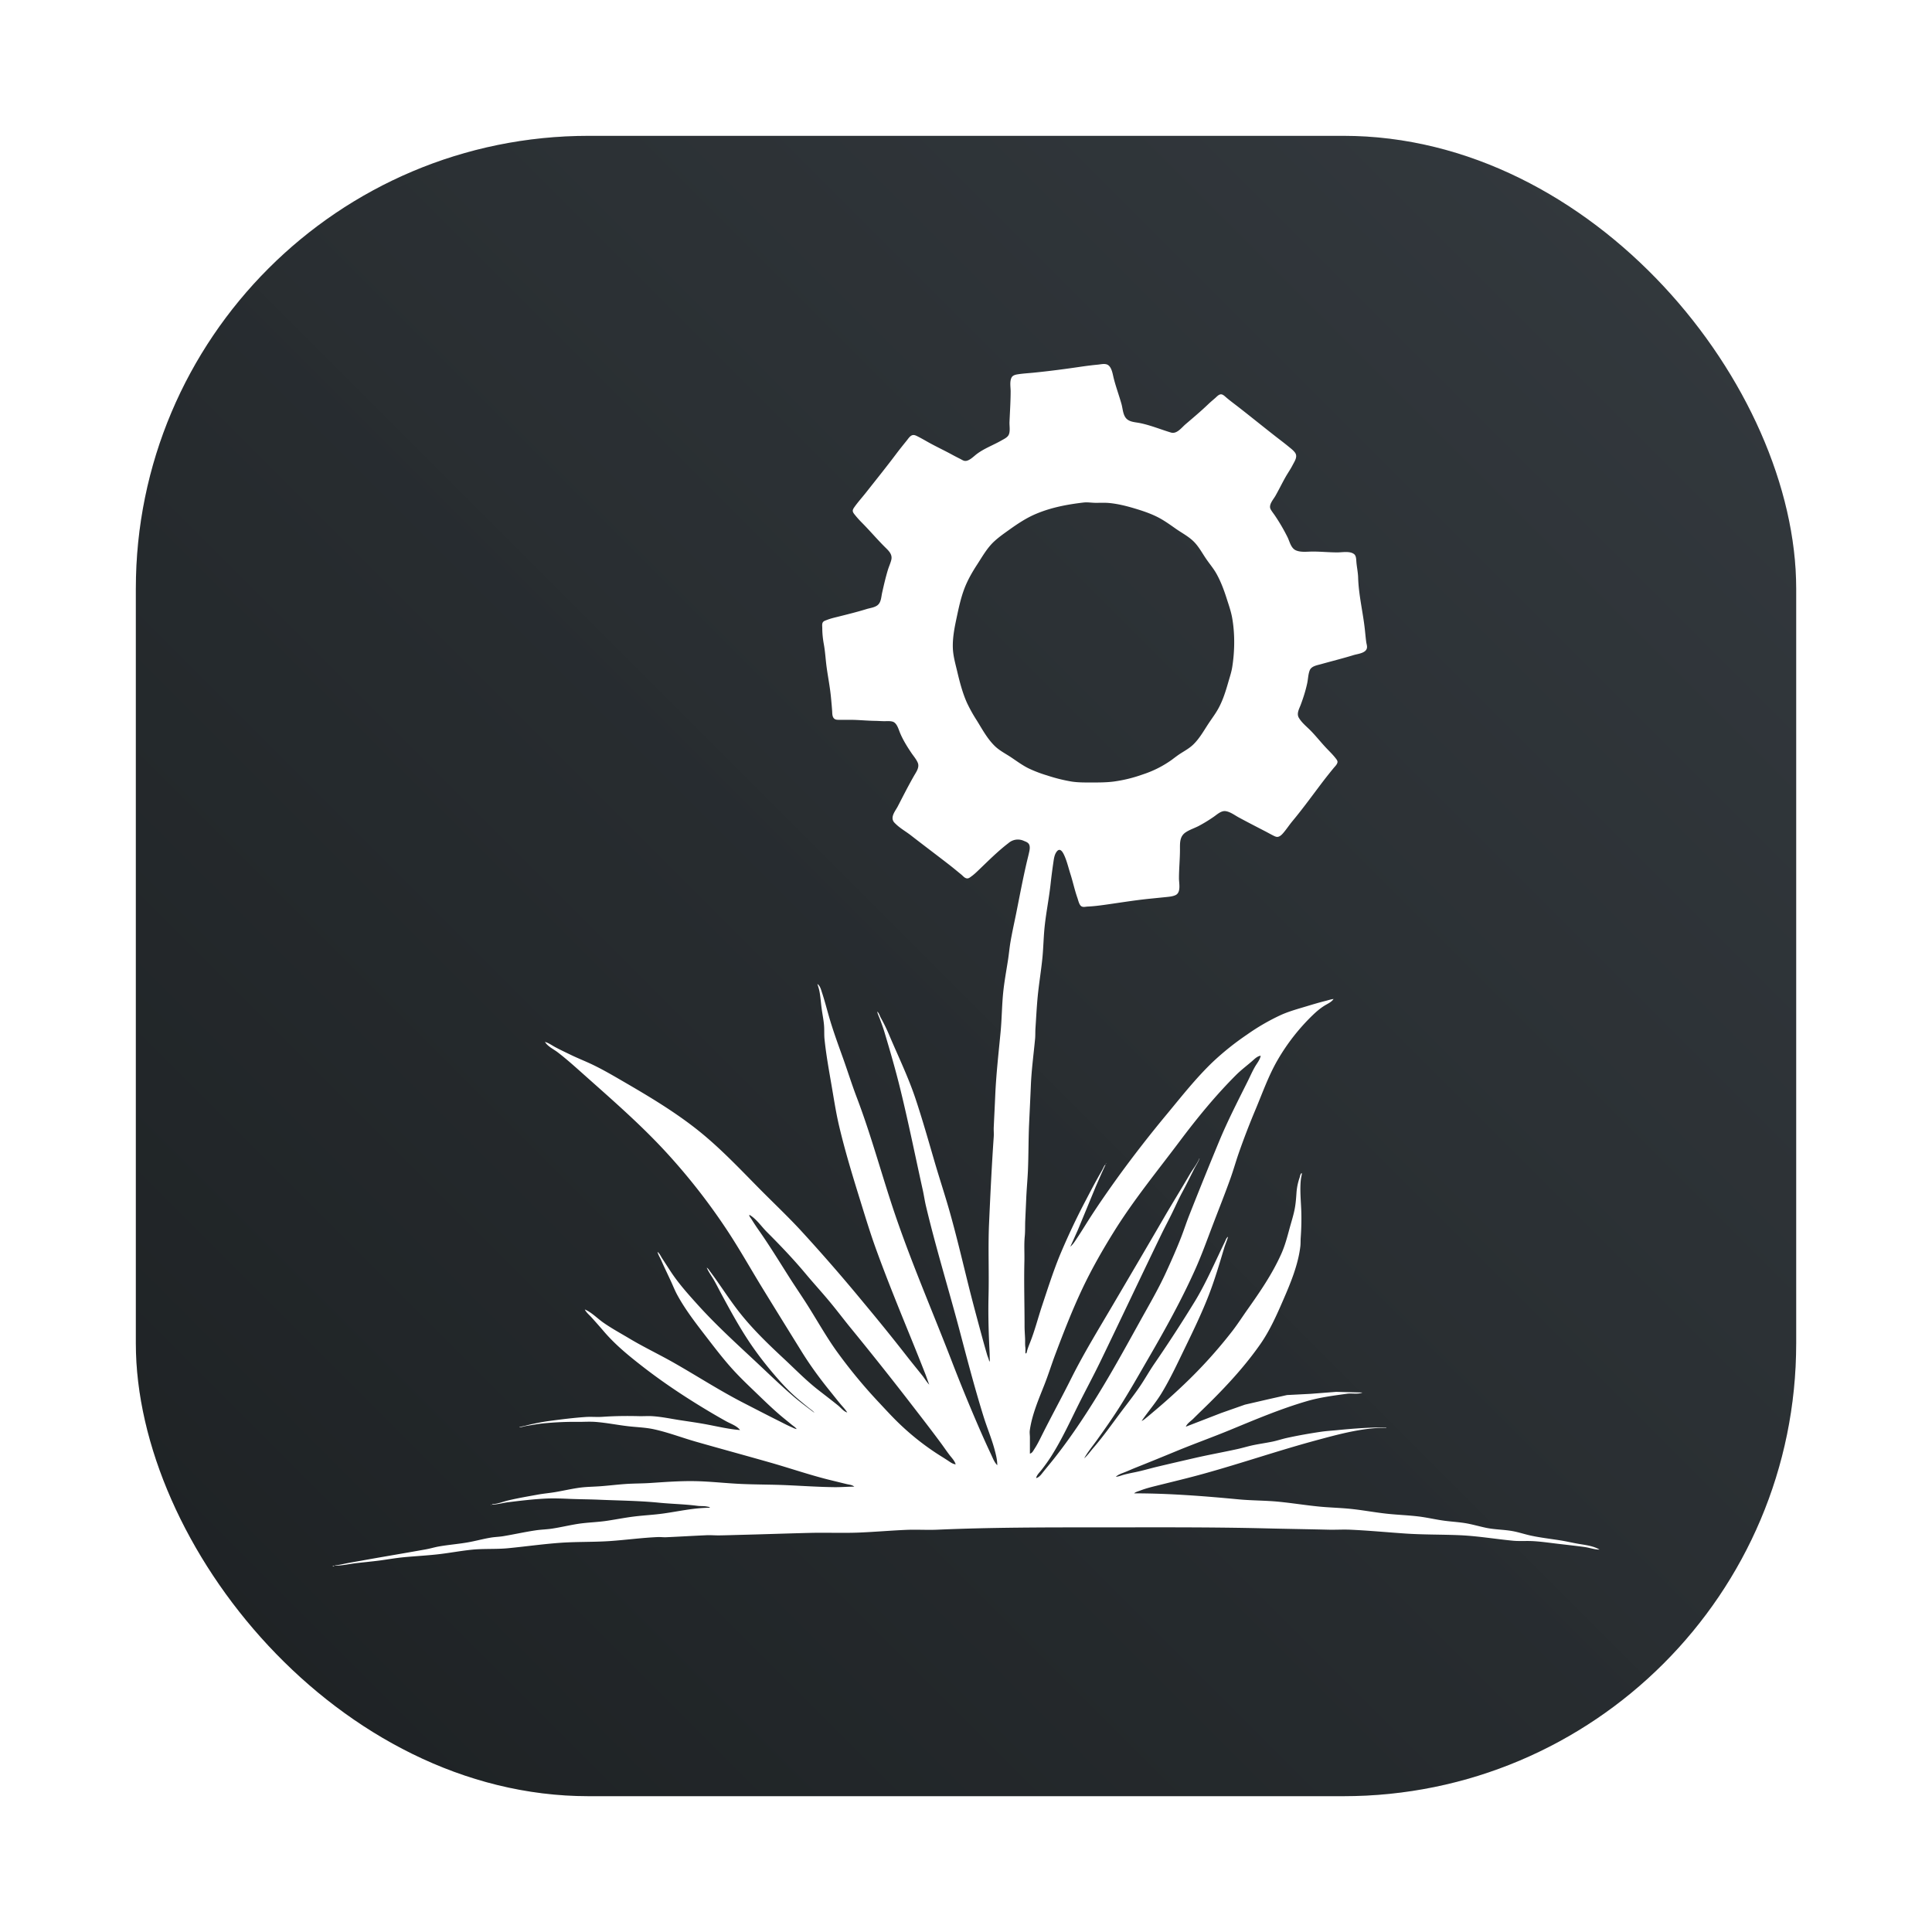 <?xml version="1.0" encoding="UTF-8" standalone="no"?>
<svg
   width="64"
   height="64"
   xml:space="preserve"
   version="1.1"
   id="svg24"
   sodipodi:docname="wicked-engine-editor.svg"
   inkscape:version="1.2.2 (b0a8486541, 2022-12-01)"
   xmlns:inkscape="http://www.inkscape.org/namespaces/inkscape"
   xmlns:sodipodi="http://sodipodi.sourceforge.net/DTD/sodipodi-0.dtd"
   xmlns="http://www.w3.org/2000/svg"
   xmlns:svg="http://www.w3.org/2000/svg"><sodipodi:namedview
     id="namedview26"
     pagecolor="#ffffff"
     bordercolor="#999999"
     borderopacity="1"
     inkscape:showpageshadow="0"
     inkscape:pageopacity="0"
     inkscape:pagecheckerboard="0"
     inkscape:deskcolor="#d1d1d1"
     showgrid="false"
     inkscape:zoom="8.0234375"
     inkscape:cx="96.96592"
     inkscape:cy="17.386563"
     inkscape:window-width="3840"
     inkscape:window-height="1979"
     inkscape:window-x="1920"
     inkscape:window-y="52"
     inkscape:window-maximized="1"
     inkscape:current-layer="svg24" /><defs
     id="defs10"><linearGradient
       id="a"
       x1="7.937"
       x2="7.937"
       y1="15.081"
       y2="1.852"
       gradientTransform="matrix(3.78,0,0,3.78,3.998,-30.845)"
       gradientUnits="userSpaceOnUse"><stop
         stop-color="#363636"
         offset="0"
         id="stop2" /><stop
         stop-color="#6c6c6c"
         offset="1"
         id="stop4" /></linearGradient><filter
       style="color-interpolation-filters:sRGB"
       id="b"
       x="-0.026"
       y="-0.028"
       width="1.053"
       height="1.055"><feGaussianBlur
         stdDeviation=".46"
         id="feGaussianBlur7" /></filter><filter
       id="filter1057-7"
       x="-0.027"
       y="-0.027"
       width="1.054"
       height="1.054"
       color-interpolation-filters="sRGB"><feGaussianBlur
         stdDeviation="0.619"
         id="feGaussianBlur300" /></filter><linearGradient
       id="linearGradient1053-0"
       x1="-127"
       x2="-72"
       y1="60"
       y2="5"
       gradientTransform="translate(131.5,-0.511)"
       gradientUnits="userSpaceOnUse"><stop
         stop-color="#1d2123"
         offset="0"
         id="stop303" /><stop
         stop-color="#33393e"
         stop-opacity=".996"
         offset="1"
         id="stop305" /></linearGradient><linearGradient
       id="linearGradient4476"
       x2="1"
       gradientTransform="matrix(0.304,-0.97,0.97,0.304,22.372,31.226)"
       gradientUnits="userSpaceOnUse"><stop
         stop-color="#ff8000"
         offset="0"
         id="stop257" /><stop
         stop-color="#fec919"
         offset="1"
         id="stop259" /></linearGradient><clipPath
       id="_clip2"><path
         d="m 31.195,60.829 c 0,-0.83 1.377,-1.503 3.109,-1.503 0.09,0 0.179,10e-4 0.268,0.005 0.071,0.003 2.369,0 2.369,0 L 32.805,70.5 28.177,68.688 c 0,0 3.018,-7.029 3.018,-7.859 z"
         id="path262" /></clipPath><linearGradient
       id="linearGradient4478"
       x2="1"
       gradientTransform="matrix(0.475,-8.731,8.731,0.475,32.652,68.827)"
       gradientUnits="userSpaceOnUse"><stop
         offset="0"
         id="stop265" /><stop
         stop-opacity="0"
         offset="1"
         id="stop267" /></linearGradient><linearGradient
       id="linearGradient4480"
       x2="1"
       gradientTransform="matrix(0,-8.075,8.075,0,32.527,18.794)"
       gradientUnits="userSpaceOnUse"><stop
         stop-color="#ff8000"
         offset="0"
         id="stop270" /><stop
         stop-color="#fec919"
         offset="1"
         id="stop272" /></linearGradient><linearGradient
       id="linearGradient4482"
       x2="1"
       gradientTransform="matrix(35.021,52.787,-52.787,35.021,20.45,5.36)"
       gradientUnits="userSpaceOnUse"><stop
         stop-color="#ff8000"
         offset="0"
         id="stop275" /><stop
         stop-color="#fec919"
         offset="1"
         id="stop277" /></linearGradient><linearGradient
       id="linearGradient4484"
       x2="1"
       gradientTransform="matrix(0,6.572,-6.572,0,32.312,14.34)"
       gradientUnits="userSpaceOnUse"><stop
         stop-opacity=".25"
         offset="0"
         id="stop280" /><stop
         stop-opacity="0"
         offset="1"
         id="stop282" /></linearGradient><linearGradient
       id="linearGradient4486"
       x2="1"
       gradientTransform="matrix(3.613,5.005,-5.005,3.613,36.911,35.391)"
       gradientUnits="userSpaceOnUse"><stop
         stop-opacity=".25"
         offset="0"
         id="stop285" /><stop
         stop-opacity="0"
         offset="1"
         id="stop287" /></linearGradient><linearGradient
       id="linearGradient4488"
       x2="1"
       gradientTransform="matrix(0,-1.775,1.775,0,32.841,32.84)"
       gradientUnits="userSpaceOnUse"><stop
         stop-opacity=".25"
         offset="0"
         id="stop290" /><stop
         stop-opacity="0"
         offset="1"
         id="stop292" /></linearGradient><linearGradient
       id="linearGradient4490"
       x2="1"
       gradientTransform="matrix(22.211,-20.67,20.67,22.211,14.308,49.772)"
       gradientUnits="userSpaceOnUse"><stop
         stop-color="#ff8000"
         offset="0"
         id="stop295" /><stop
         stop-color="#fec919"
         offset="1"
         id="stop297" /></linearGradient></defs><rect
     x="4.5"
     y="4.5"
     width="55"
     height="55"
     ry="15"
     fill="#141414"
     filter="url(#filter1057-7)"
     opacity="0.3"
     stroke-linecap="round"
     stroke-width="2.744"
     id="rect310" /><rect
     x="4.5"
     y="4.5"
     width="55.001"
     height="55.001"
     ry="15"
     fill="url(#linearGradient1053-0)"
     stroke-linecap="round"
     stroke-width="2.744"
     id="rect312"
     style="fill:url(#linearGradient1053-0)" /><rect
     width="64"
     height="64"
     rx="0"
     ry="0"
     fill="none"
     style="paint-order:stroke fill markers"
     id="rect12" /><circle
     cx="32.02"
     cy="32.044"
     r="30.001"
     fill="none"
     id="circle18" /><path
     style="fill:#fff;stroke:none;stroke-width:.006"
     d="M32.77 45.11c-.007-.08-.048-.153-.07-.228-.05-.172-.099-.344-.146-.516-.157-.581-.316-1.163-.462-1.748-.198-.795-.386-1.595-.606-2.385-.163-.588-.357-1.167-.528-1.753-.203-.695-.4-1.392-.629-2.08-.236-.708-.563-1.384-.855-2.07a5.825 5.825 0 0 0-.294-.61c-.038-.066-.058-.162-.121-.21.018.088.06.171.092.255.052.14.105.283.148.427.185.616.364 1.234.518 1.859.274 1.113.5 2.237.748 3.356.04.178.065.36.107.538.337 1.422.772 2.82 1.143 4.232.242.919.484 1.839.766 2.746.113.364.262.714.362 1.082.047.174.093.35.093.532-.098-.097-.146-.231-.204-.355-.107-.226-.21-.453-.311-.682a57.38 57.38 0 0 1-1.02-2.48c-.596-1.538-1.25-3.056-1.791-4.615-.465-1.34-.821-2.718-1.326-4.044-.16-.42-.294-.847-.444-1.27-.168-.47-.342-.94-.48-1.42-.074-.257-.14-.517-.224-.771-.035-.104-.063-.239-.158-.305.021.076.049.149.064.227.04.195.05.397.077.594.025.191.068.384.08.577.01.138 0 .278.013.416.05.5.14.997.225 1.492.082.47.152.945.262 1.409.195.824.443 1.638.694 2.446.175.565.346 1.13.55 1.686.363.997.766 1.98 1.166 2.963.147.361.292.724.435 1.087.05.125.088.253.14.377-.09-.09-.15-.2-.229-.3-.176-.22-.354-.437-.528-.66-.46-.59-.932-1.172-1.412-1.747a59.194 59.194 0 0 0-2.114-2.43c-.436-.468-.903-.909-1.353-1.364-.681-.69-1.347-1.398-2.114-1.995-.72-.561-1.502-1.033-2.29-1.491-.359-.208-.714-.42-1.088-.601-.24-.117-.491-.214-.732-.33-.18-.087-.362-.172-.538-.267-.11-.06-.211-.135-.333-.17.088.152.292.244.427.349.279.214.542.45.805.684.99.884 1.992 1.747 2.883 2.734a20.614 20.614 0 0 1 1.963 2.54c.393.602.746 1.229 1.121 1.842.432.704.867 1.406 1.302 2.108.277.447.587.872.917 1.281.12.148.237.298.358.444.08.097.17.186.237.294-.121-.033-.206-.153-.3-.229-.215-.174-.436-.342-.654-.512-.404-.314-.759-.68-1.132-1.028-.562-.523-1.121-1.06-1.584-1.676-.23-.304-.44-.62-.659-.932a11.069 11.069 0 0 0-.201-.277c-.038-.05-.07-.11-.124-.144.057.138.151.264.227.393.094.162.176.33.265.494.273.506.548 1.01.863 1.492.301.462.646.901 1.01 1.315.221.253.459.494.719.709.101.084.202.169.305.25.06.049.132.092.178.156-.242-.185-.486-.362-.716-.562-.459-.397-.893-.821-1.337-1.235-.615-.573-1.237-1.145-1.802-1.77-.311-.344-.626-.694-.885-1.081-.104-.157-.204-.315-.307-.472-.045-.07-.082-.162-.151-.21.023.1.084.188.125.282.104.24.22.473.328.71.064.139.12.282.192.416.268.497.622.952.965 1.398.257.333.511.666.788.982.226.258.471.5.72.738.311.298.62.605.948.886.122.104.248.203.372.306.057.048.128.088.172.15-.066-.009-.124-.044-.184-.07-.136-.059-.266-.128-.399-.195-.403-.201-.803-.409-1.204-.615-.763-.394-1.485-.86-2.23-1.286-.5-.288-1.024-.534-1.52-.83-.294-.176-.601-.341-.882-.54-.194-.138-.376-.331-.599-.425.047.1.143.176.216.256.14.155.279.312.415.471.374.437.808.793 1.26 1.145.59.46 1.197.873 1.831 1.266.315.195.632.383.955.563.154.086.355.149.466.293-.363-.028-.708-.11-1.065-.178-.311-.06-.625-.103-.938-.151-.299-.047-.596-.11-.899-.13-.149-.01-.299.003-.449-.001-.402-.01-.802-.006-1.204.022-.188.013-.377-.007-.566.006-.394.027-.79.077-1.181.129-.214.028-.427.07-.638.117-.122.027-.242.065-.366.081v.011c.077 0 .152-.03.227-.042.184-.03.37-.065.555-.084a10.64 10.64 0 0 1 1.193-.051c.17 0 .345-.011.516 0 .366.025.728.1 1.092.143.29.035.585.04.871.103.48.105.938.283 1.41.417.816.233 1.635.455 2.451.688.638.182 1.266.398 1.908.56l.6.147c.09.023.192.025.266.088-.222 0-.443.02-.666.017-.526-.006-1.055-.043-1.58-.066-.498-.022-.996-.018-1.493-.04-.527-.023-1.053-.087-1.581-.094-.47-.006-.94.029-1.409.06-.28.02-.563.016-.843.035-.29.02-.58.057-.871.077-.203.014-.408.016-.61.04-.288.036-.57.104-.855.152-.19.032-.382.048-.57.082-.33.06-.662.116-.988.194-.175.04-.345.12-.527.12v.017c.174-.001.344-.055.516-.076.426-.053.858-.105 1.287-.124.25-.01.51 0 .76.011.325.014.65.014.976.028.663.029 1.324.033 1.986.099.424.042.853.048 1.276.104.101.013.204.002.305.022.04.008.082.008.11.041-.513 0-1.013.114-1.52.187-.33.048-.662.062-.992.103-.298.037-.592.095-.888.14-.324.05-.652.054-.976.104-.286.045-.568.113-.854.157-.173.027-.349.03-.522.054-.366.053-.728.135-1.093.196-.141.024-.285.025-.427.05-.253.042-.501.112-.754.156-.32.056-.645.08-.965.137-.144.026-.284.07-.428.095-.652.118-1.306.226-1.958.343-.209.038-.418.073-.627.112-.14.027-.278.063-.421.075v.01c.232 0 .458-.054.688-.082.266-.031.533-.056.799-.09.251-.034.501-.078.754-.104.375-.037.751-.056 1.126-.096.397-.042.79-.12 1.187-.159.387-.037.778-.01 1.165-.046.588-.056 1.174-.141 1.764-.182.54-.037 1.081-.02 1.62-.056.532-.037 1.065-.11 1.597-.133.09-.003.178.01.267.006.449-.02.898-.047 1.348-.067.135-.005.27.007.405.006.227-.003.455-.011.682-.017.776-.019 1.553-.047 2.33-.066.552-.014 1.106.012 1.658-.012.511-.022 1.02-.066 1.531-.088.346-.015.692.009 1.038-.006 1.783-.078 3.572-.077 5.358-.077 1.835 0 3.67-.012 5.503.033.696.017 1.391.027 2.086.044.238.006.477-.01.716 0 .61.027 1.22.085 1.83.127.601.041 1.207.03 1.808.056.59.026 1.172.125 1.759.182.209.02.418.003.627.012.227.01.456.04.682.068.353.044.707.08 1.06.128.163.022.328.084.493.087v-.006c-.2-.116-.453-.146-.676-.183-.21-.036-.417-.086-.627-.119-.318-.05-.64-.087-.954-.154-.21-.045-.415-.116-.627-.153-.285-.05-.576-.048-.86-.106-.217-.045-.43-.108-.65-.148-.241-.043-.488-.055-.731-.087-.288-.038-.572-.107-.86-.142-.33-.04-.662-.052-.993-.085-.432-.043-.86-.128-1.293-.17-.34-.033-.68-.04-1.02-.074-.443-.044-.883-.115-1.326-.159-.447-.044-.896-.037-1.342-.08-1.151-.109-2.294-.198-3.45-.198.057-.05.135-.066.204-.093.172-.067.35-.112.527-.156.528-.132 1.058-.257 1.581-.403 1.244-.345 2.466-.765 3.711-1.102.762-.206 1.536-.42 2.33-.42v-.012c-.55 0-1.094.039-1.642.094-.175.017-.352.027-.527.053-.377.056-.76.123-1.131.205-.157.035-.31.087-.466.12-.21.043-.423.073-.633.116-.179.037-.354.092-.532.131-.476.105-.956.19-1.431.3-.4.092-.8.184-1.199.279-.26.061-.514.139-.776.191-.123.025-.246.05-.366.083-.081.023-.172.061-.255.065.078-.075.184-.107.282-.146.124-.048.244-.104.367-.153.452-.18.903-.364 1.353-.55.588-.243 1.187-.457 1.775-.699.839-.346 1.68-.703 2.552-.957.433-.127.886-.184 1.331-.246.16-.022.347.023.5-.034v-.006l-.86-.022-.855.066-.776.04-.605.136-.788.182-.782.275-1.176.455c.047-.113.166-.183.25-.267.198-.198.401-.39.599-.588.583-.582 1.143-1.198 1.616-1.875.315-.45.542-.961.76-1.464.244-.56.494-1.163.568-1.775.012-.098.006-.196.013-.294.022-.315.03-.633.016-.949-.01-.212-.026-.425-.027-.638 0-.117.003-.238.018-.355.008-.065.029-.128.031-.194-.049.004-.06.103-.073.144a1.921 1.921 0 0 0-.104.489c-.013.191-.026.382-.064.57-.043.215-.111.423-.168.633-.078.288-.152.57-.275.843-.296.66-.7 1.249-1.116 1.837-.167.236-.323.48-.5.71a15.838 15.838 0 0 1-1.6 1.77c-.309.295-.626.58-.953.856-.096.08-.19.163-.289.242-.053.042-.103.09-.166.116.209-.307.455-.587.65-.904.287-.47.52-.97.76-1.465.287-.592.577-1.188.815-1.802.197-.509.351-1.032.508-1.554.038-.127.094-.25.13-.377-.059.033-.08.116-.108.172-.069.14-.136.28-.202.422-.243.513-.481 1.033-.774 1.52a46.696 46.696 0 0 1-1.376 2.119c-.162.24-.303.493-.466.732-.202.296-.425.578-.64.865-.291.389-.57.786-.888 1.154-.104.12-.191.25-.312.355.116-.208.275-.4.414-.593.26-.364.517-.727.756-1.104.338-.532.647-1.081.963-1.626.56-.965 1.102-1.941 1.557-2.962.212-.477.387-.966.573-1.453.196-.516.402-1.028.587-1.548.094-.264.17-.534.261-.799.173-.497.363-.99.567-1.475.231-.55.43-1.119.731-1.637a6.82 6.82 0 0 1 1.169-1.492c.117-.112.239-.216.377-.303.1-.063.24-.12.305-.224-.09.011-.174.04-.26.062-.212.053-.42.115-.628.178-.287.087-.574.164-.848.286a7.126 7.126 0 0 0-1.132.655 9.119 9.119 0 0 0-1.132.905c-.546.523-1.018 1.121-1.499 1.703a40.336 40.336 0 0 0-1.616 2.074c-.355.492-.703.991-1.028 1.504-.115.181-.227.365-.346.543-.07.104-.133.215-.231.294l.087-.188.171-.383.584-1.415.194-.443.134-.294c-.042.03-.062.082-.084.127-.033.066-.07.13-.107.194-.16.282-.31.567-.46.855a22.774 22.774 0 0 0-.871 1.847c-.221.543-.399 1.103-.584 1.659-.134.402-.239.82-.396 1.214-.036.091-.073.183-.1.278-.005.017-.014.087-.038.087-.02 0-.017-.036-.017-.048 0-.053.005-.109-.003-.161-.012-.095-.004-.194-.008-.289-.006-.136-.017-.273-.017-.41 0-.711-.023-1.424-.006-2.136.007-.275-.014-.558.012-.832.017-.172.009-.348.016-.521l.034-.755c.013-.298.041-.595.055-.893.022-.517.016-1.036.039-1.553.02-.438.042-.876.06-1.315.023-.503.09-1.001.138-1.503.012-.118.005-.237.013-.355.023-.344.04-.689.072-1.032.042-.441.117-.88.16-1.32.032-.342.037-.685.073-1.026.051-.476.147-.945.198-1.42.025-.229.055-.456.088-.683.019-.126.033-.267.112-.371.097-.128.18-.021.232.083.101.203.153.439.222.654.083.26.14.531.23.788.029.08.057.228.127.28.062.045.147.017.216.014.183-.008.362-.03.544-.055.505-.07 1.007-.154 1.514-.205l.544-.055c.103-.011.215-.02.31-.065.186-.09.112-.392.112-.552 0-.32.033-.64.033-.96 0-.223-.013-.439.2-.574.127-.082.275-.13.41-.198a4.83 4.83 0 0 0 .5-.304c.112-.075.252-.213.399-.193.156.02.303.135.438.208.279.151.56.296.843.442.095.048.187.101.283.15.047.023.1.055.155.053.08-.004.148-.076.197-.133.108-.126.198-.266.305-.394.373-.448.711-.924 1.067-1.387.096-.123.194-.245.293-.366.046-.056.112-.114.127-.188.01-.052-.032-.101-.062-.139-.078-.101-.168-.191-.257-.283-.19-.194-.357-.409-.544-.604-.14-.147-.31-.273-.415-.45-.085-.143.012-.3.063-.438.085-.227.16-.463.211-.699.032-.143.031-.294.084-.433.056-.147.252-.172.384-.21.359-.101.72-.19 1.077-.3.133-.04.403-.062.435-.233.013-.066-.015-.135-.023-.2-.019-.136-.03-.273-.045-.41-.062-.572-.206-1.145-.223-1.72-.005-.184-.048-.366-.06-.549-.006-.08-.008-.183-.079-.235-.141-.104-.386-.053-.55-.053-.271 0-.543-.028-.814-.028-.177 0-.382.032-.55-.036-.17-.069-.21-.28-.281-.43a6.256 6.256 0 0 0-.405-.7c-.05-.078-.112-.15-.158-.232-.08-.146.085-.322.155-.444.114-.2.215-.408.328-.61.078-.14.173-.273.246-.416.063-.122.172-.273.08-.405-.059-.083-.143-.143-.22-.207-.141-.116-.288-.226-.433-.339-.407-.318-.807-.643-1.214-.96-.141-.11-.286-.215-.422-.332-.05-.043-.12-.115-.194-.094-.062.018-.109.07-.155.112-.082.072-.166.141-.245.217-.24.23-.496.444-.748.66-.135.116-.289.332-.483.273-.342-.103-.676-.242-1.026-.313-.172-.035-.384-.032-.488-.199-.08-.127-.084-.296-.125-.438-.08-.284-.184-.562-.256-.849-.037-.146-.07-.42-.246-.462-.09-.022-.187.003-.278.012-.18.017-.357.039-.538.065-.526.078-1.056.148-1.586.201-.177.018-.357.027-.533.055-.076.012-.165.033-.203.107-.068.133-.03.317-.03.46-.001.336-.024.675-.038 1.01-.006.13.03.3-.024.422-.041.09-.15.139-.232.186-.276.16-.582.267-.837.462-.1.076-.254.241-.394.22-.055-.01-.101-.044-.15-.068a8.797 8.797 0 0 1-.277-.144c-.263-.144-.538-.27-.799-.418-.108-.061-.216-.123-.327-.179-.048-.024-.111-.057-.167-.045-.083.018-.138.106-.188.169-.12.149-.24.297-.355.45-.325.433-.665.855-1 1.28-.129.164-.27.318-.39.489-.024.034-.053.078-.052.122.002.052.044.1.075.138.07.088.145.17.224.25.259.26.495.54.754.799.124.124.27.245.223.438-.027.11-.076.214-.11.322-.076.25-.135.505-.192.76-.034.147-.031.337-.17.43-.105.071-.242.082-.36.12-.308.095-.62.171-.933.25-.123.03-.247.059-.366.106-.043.017-.1.032-.13.07-.042.055-.025.136-.025.2 0 .182.02.364.053.543.043.239.056.482.087.722.045.34.114.678.147 1.02.015.153.029.307.04.46.005.08 0 .181.057.244.046.051.113.05.176.05h.36c.273 0 .544.03.816.034.106.001.211.01.316.011.091 0 .19-.01.278.015.142.042.194.247.244.368.095.23.23.448.368.654.074.112.172.22.223.344.062.154-.06.312-.132.439-.188.33-.359.667-.533 1.004-.07.134-.227.315-.152.477.021.046.062.081.098.116.147.14.333.243.494.369.412.32.83.634 1.242.953.143.11.282.227.422.341.058.047.113.124.194.128.054.004.098-.035.139-.065.099-.07.184-.155.272-.239.31-.297.617-.605.96-.866a.471.471 0 0 1 .515-.07c.06.024.131.049.164.11.037.067.026.155.012.227-.029.14-.067.28-.099.421-.126.548-.23 1.102-.34 1.653-.065.318-.136.635-.19.954-.033.2-.05.4-.082.6-.055.354-.121.707-.157 1.065-.043.432-.044.866-.085 1.298-.067.698-.146 1.39-.177 2.091-.015.357-.034.714-.05 1.07-.004.102.007.204 0 .306-.067.964-.113 1.93-.156 2.895-.034.786.003 1.577-.016 2.363-.014.543-.002 1.085.022 1.626.006.14.016.281.016.421 0 .043.016.12-.016.15m3.123-28.461c.133-.016.276.01.41.01.15 0 .296-.008.444.006.29.028.576.1.854.184.25.075.498.158.733.275.22.11.42.255.621.396.209.146.445.265.62.453.156.167.261.369.39.555.117.17.249.322.347.505.135.248.234.513.32.782.068.214.145.428.185.649.094.525.087 1.099.005 1.625-.027.176-.083.34-.132.51-.084.293-.176.591-.322.86-.099.184-.226.348-.34.522-.155.236-.292.484-.496.682-.12.118-.274.204-.416.294-.104.066-.201.142-.3.216a3.523 3.523 0 0 1-.965.485 4.703 4.703 0 0 1-.965.235c-.242.03-.488.03-.732.03-.217 0-.434.002-.649-.03a5.433 5.433 0 0 1-.815-.203 4.258 4.258 0 0 1-.605-.23c-.207-.1-.392-.238-.583-.366-.178-.12-.381-.22-.538-.37-.253-.243-.418-.553-.601-.849a5.013 5.013 0 0 1-.331-.593c-.151-.339-.241-.695-.326-1.054-.059-.247-.128-.489-.14-.743-.015-.347.055-.695.127-1.032.068-.32.137-.643.253-.949.107-.282.258-.546.423-.799.175-.269.338-.563.579-.78.152-.139.32-.256.488-.376.288-.206.58-.4.91-.535.494-.205 1.018-.303 1.547-.365m5.87 18.326c-.02.125-.122.25-.184.355-.093.16-.166.33-.248.494-.333.667-.671 1.324-.956 2.014a154.91 154.91 0 0 0-.98 2.424c-.093.235-.17.475-.261.71-.155.399-.33.793-.508 1.181-.252.55-.56 1.075-.853 1.604-.401.723-.798 1.448-1.224 2.157-.484.806-1.001 1.6-1.58 2.341-.136.175-.279.344-.417.516-.058.073-.131.177-.229.194.026-.11.119-.19.185-.277.12-.155.236-.316.34-.483.33-.527.59-1.09.866-1.647.242-.487.501-.964.738-1.453.679-1.403 1.343-2.813 2.022-4.216.121-.25.254-.494.374-.744.106-.218.204-.44.32-.654.135-.25.26-.505.388-.76.059-.118.139-.23.182-.355h-.006c-.08.191-.221.359-.325.538-.272.469-.56.929-.832 1.398-.565.973-1.136 1.942-1.706 2.912-.472.804-.962 1.6-1.38 2.435-.313.628-.651 1.243-.965 1.87-.08.16-.158.322-.256.471-.04.062-.073.137-.15.156v-.539c0-.078-.015-.16-.003-.238.075-.524.292-1.02.484-1.509.132-.334.238-.679.365-1.015.275-.729.556-1.453.889-2.158.31-.657.673-1.292 1.057-1.908.654-1.05 1.44-2.008 2.181-2.996.572-.761 1.176-1.5 1.85-2.174.166-.167.354-.308.532-.461.08-.069.178-.173.289-.183m-2.021 3.392.004.002-.004-.002m-3.11.175v.011h.016v-.01h-.016m-11.805 1.702c.229.13.394.383.577.566.444.444.88.9 1.282 1.381.272.326.56.638.83.966.215.26.419.53.632.793A116.12 116.12 0 0 1 30.02 46.3c.393.51.79 1.017 1.172 1.536.092.126.179.255.274.378.07.089.16.183.192.294-.087-.007-.162-.06-.233-.108a10.043 10.043 0 0 0-.266-.17 8.474 8.474 0 0 1-1.298-1.003c-.252-.235-.487-.492-.722-.744a17.023 17.023 0 0 1-1.45-1.758c-.312-.442-.58-.912-.865-1.37-.22-.357-.46-.7-.685-1.055-.325-.512-.644-1.033-.992-1.53a6.874 6.874 0 0 1-.253-.383c-.022-.036-.085-.1-.07-.145m10.629 1.054-.006.006.006-.006M16.26 49.84v.011h.017v-.01h-.017m-5.236 2.024v.016h.044v-.016z"
     id="path22" /></svg>
